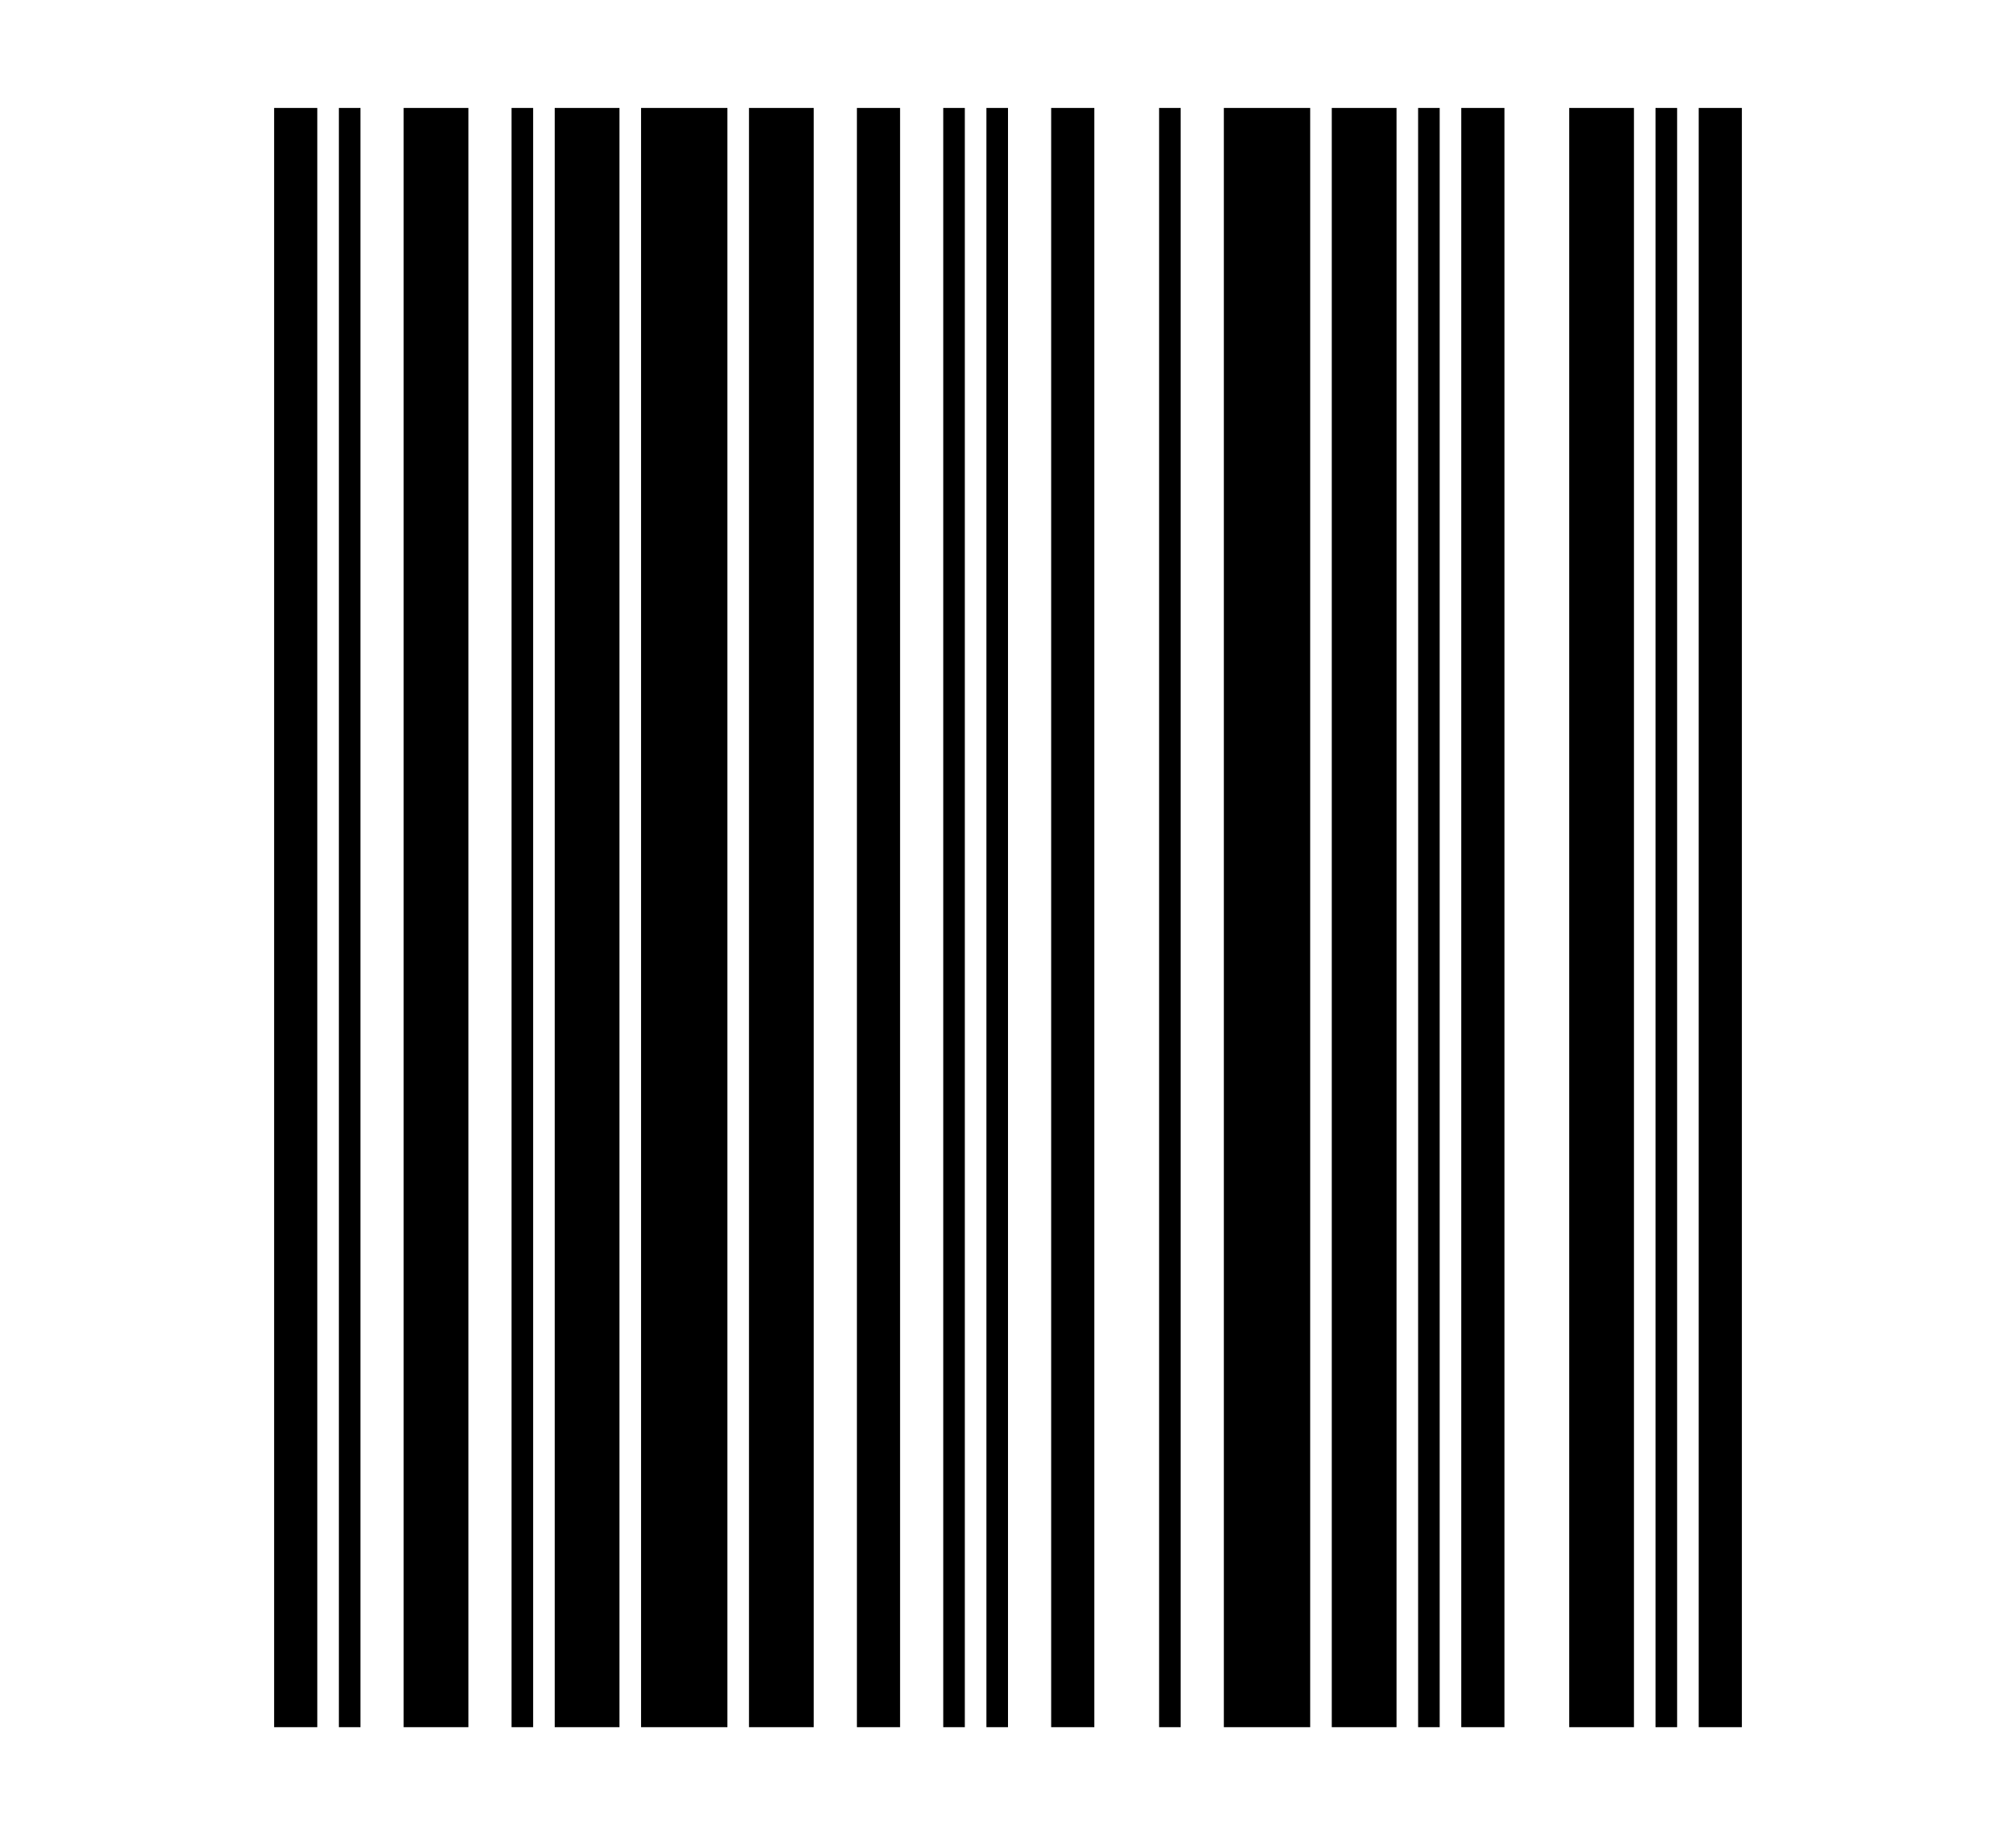 <?xml version="1.0" encoding="UTF-8"?>
<!DOCTYPE svg
  PUBLIC '-//W3C//DTD SVG 1.1//EN'
  'http://www.w3.org/Graphics/SVG/1.1/DTD/svg11.dtd'>
<svg version="1.1" xmlns="http://www.w3.org/2000/svg" width="18.680mm" height="17.000mm">
    <!--Autogenerated with python-barcode 0.14.0-->
    <g id="barcode_group">
        <rect width="100%" height="100%" style="fill:white"/>
        <rect x="2.540mm" y="1.000mm" width="0.400mm" height="15.000mm" style="fill:black;"/>
        <rect x="3.140mm" y="1.000mm" width="0.200mm" height="15.000mm" style="fill:black;"/>
        <rect x="3.740mm" y="1.000mm" width="0.600mm" height="15.000mm" style="fill:black;"/>
        <rect x="4.740mm" y="1.000mm" width="0.200mm" height="15.000mm" style="fill:black;"/>
        <rect x="5.140mm" y="1.000mm" width="0.600mm" height="15.000mm" style="fill:black;"/>
        <rect x="5.940mm" y="1.000mm" width="0.800mm" height="15.000mm" style="fill:black;"/>
        <rect x="6.940mm" y="1.000mm" width="0.600mm" height="15.000mm" style="fill:black;"/>
        <rect x="7.940mm" y="1.000mm" width="0.400mm" height="15.000mm" style="fill:black;"/>
        <rect x="8.740mm" y="1.000mm" width="0.200mm" height="15.000mm" style="fill:black;"/>
        <rect x="9.140mm" y="1.000mm" width="0.200mm" height="15.000mm" style="fill:black;"/>
        <rect x="9.740mm" y="1.000mm" width="0.400mm" height="15.000mm" style="fill:black;"/>
        <rect x="10.740mm" y="1.000mm" width="0.200mm" height="15.000mm" style="fill:black;"/>
        <rect x="11.340mm" y="1.000mm" width="0.800mm" height="15.000mm" style="fill:black;"/>
        <rect x="12.340mm" y="1.000mm" width="0.600mm" height="15.000mm" style="fill:black;"/>
        <rect x="13.140mm" y="1.000mm" width="0.200mm" height="15.000mm" style="fill:black;"/>
        <rect x="13.540mm" y="1.000mm" width="0.400mm" height="15.000mm" style="fill:black;"/>
        <rect x="14.540mm" y="1.000mm" width="0.600mm" height="15.000mm" style="fill:black;"/>
        <rect x="15.340mm" y="1.000mm" width="0.200mm" height="15.000mm" style="fill:black;"/>
        <rect x="15.740mm" y="1.000mm" width="0.400mm" height="15.000mm" style="fill:black;"/>
    </g>
</svg>
